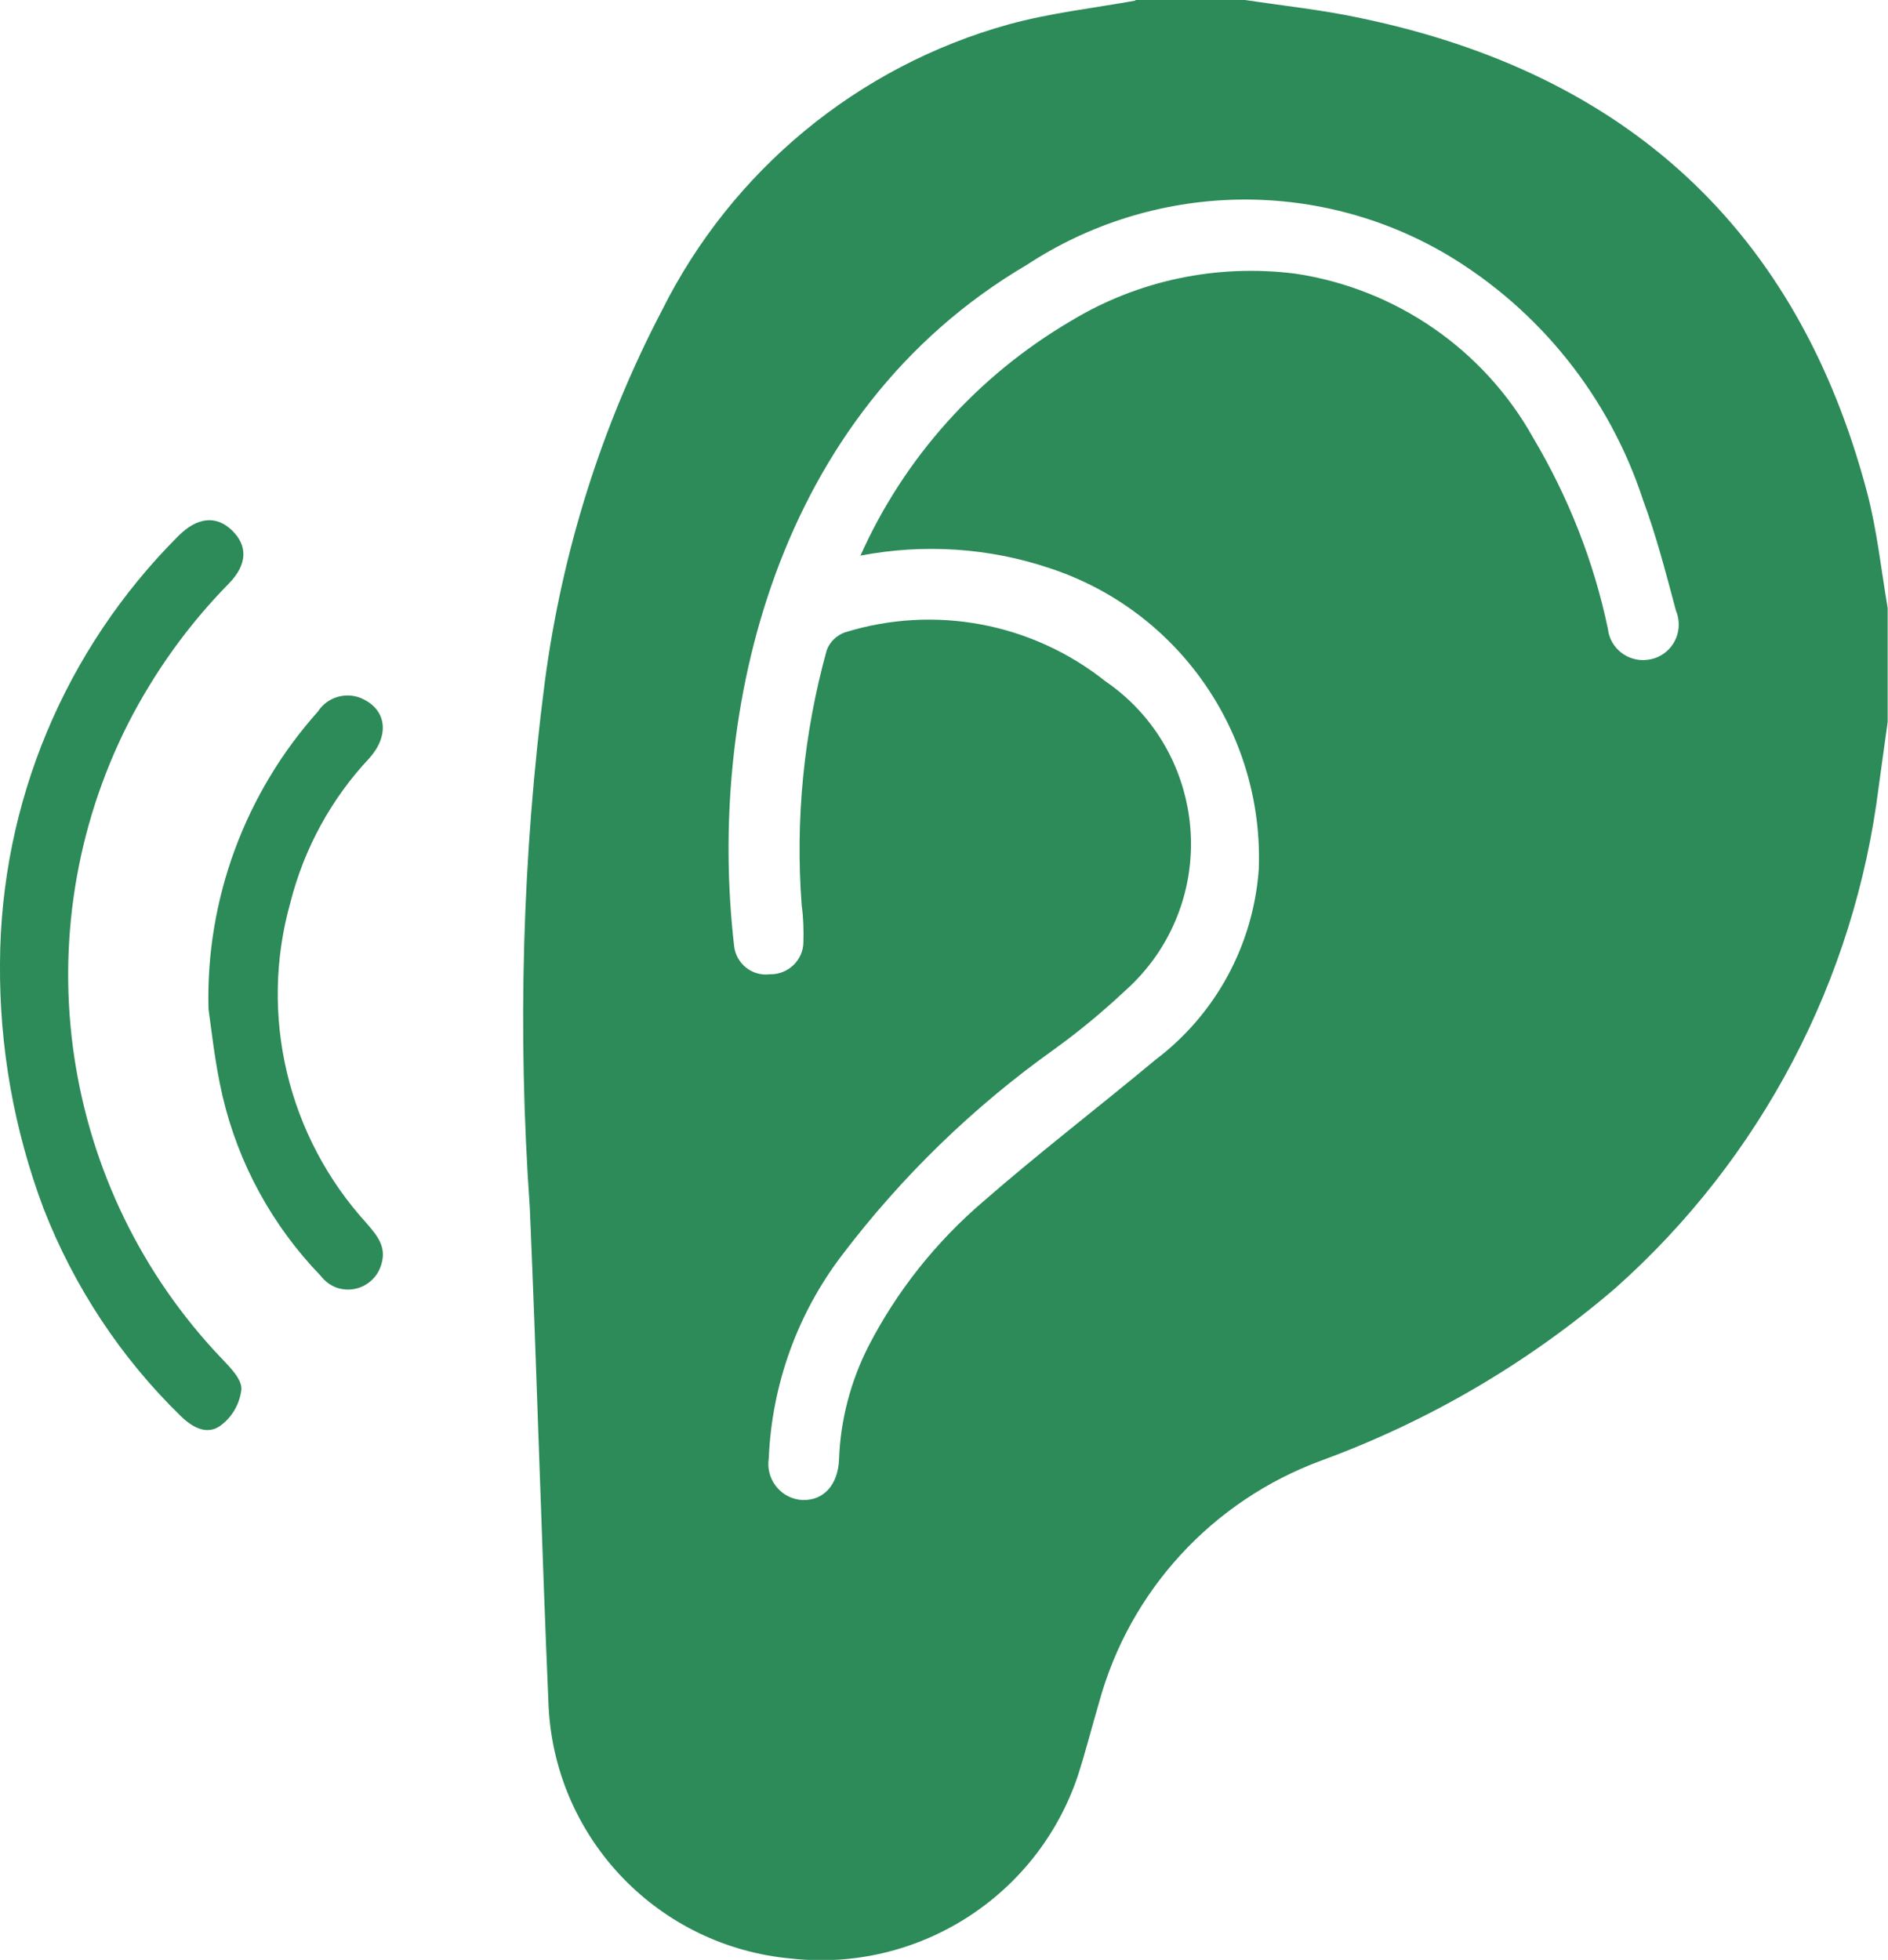 <?xml version="1.0" encoding="UTF-8"?>
<svg id="Capa_1" data-name="Capa 1" xmlns="http://www.w3.org/2000/svg" viewBox="0 0 55.06 57.15">
  <defs>
    <style>
      .cls-1 {
        fill: #2c8b58;
      }
    </style>
  </defs>
  <g id="Grupo_1198" data-name="Grupo 1198">
    <path id="Trazado_1165" data-name="Trazado 1165" class="cls-1" d="M33.12,0h3.19c1.13.17,2.27.29,3.38.53,7.72,1.61,12.73,6.15,14.76,13.83.29,1.1.41,2.25.6,3.37v3.32c-.09.63-.17,1.25-.26,1.88-.7,5.65-3.43,10.85-7.68,14.63-2.54,2.18-5.44,3.88-8.58,5.03-3.17,1.17-5.59,3.79-6.48,7.06-.21.71-.39,1.43-.62,2.14-1.19,3.52-4.67,5.73-8.36,5.32-3.85-.35-6.86-3.46-7.07-7.32-.21-4.86-.34-9.73-.55-14.59-.36-5.11-.22-10.25.44-15.33.5-3.78,1.65-7.44,3.41-10.81,2.04-4.09,5.72-7.13,10.12-8.35,1.2-.33,2.45-.47,3.68-.69M25.09,16.21c1.28-2.87,3.43-5.26,6.14-6.85,1.96-1.19,4.27-1.67,6.55-1.38,2.93.44,5.5,2.21,6.94,4.8,1.02,1.72,1.76,3.59,2.17,5.55.06.57.58.98,1.15.91.57-.06.98-.58.91-1.15-.01-.09-.03-.18-.07-.27-.29-1.08-.57-2.18-.96-3.23-.98-3-3.01-5.55-5.73-7.17-3.81-2.24-8.55-2.12-12.24.3-7.37,4.33-9.33,13.07-8.54,19.87.06.51.52.88,1.03.82,0,0,.02,0,.03,0,.52,0,.95-.41.96-.93.01-.36,0-.72-.05-1.08-.19-2.5.06-5.02.73-7.44.09-.24.28-.43.53-.52,2.61-.81,5.45-.28,7.59,1.42,2.62,1.79,3.29,5.37,1.5,7.99-.27.39-.58.74-.93,1.05-.65.61-1.34,1.18-2.06,1.7-2.36,1.68-4.45,3.71-6.2,6.02-1.29,1.7-2.03,3.76-2.12,5.9-.09.58.3,1.12.88,1.21.04,0,.08.01.12.01.61.01,1.02-.45,1.05-1.19.04-1.15.34-2.28.86-3.3.83-1.61,1.97-3.04,3.35-4.22,1.63-1.42,3.35-2.74,5.02-4.13,1.76-1.33,2.85-3.35,3.01-5.55.15-3.96-2.33-7.54-6.09-8.78-1.78-.6-3.68-.72-5.52-.37"/>
    <path id="Trazado_1167" data-name="Trazado 1167" class="cls-1" d="M0,28.09c.02-4.68,1.89-9.15,5.2-12.46.55-.55,1.1-.61,1.56-.17.47.45.46,1-.09,1.56-1.18,1.2-2.16,2.57-2.93,4.07-3.11,6.14-2.01,13.58,2.75,18.55.24.25.57.59.55.88-.05.4-.25.77-.57,1.02-.4.33-.84.1-1.19-.24-1.76-1.71-3.12-3.78-4.01-6.06C.41,32.95-.02,30.53,0,28.09"/>
    <path id="Trazado_1168" data-name="Trazado 1168" class="cls-1" d="M6.08,29.4c-.08-3.18,1.07-6.28,3.19-8.65.29-.45.88-.6,1.35-.35.66.34.73,1.06.15,1.71-1.11,1.18-1.9,2.63-2.3,4.2-.93,3.3-.08,6.84,2.23,9.37.3.35.58.68.42,1.19-.15.53-.7.84-1.23.7-.22-.06-.4-.19-.54-.37-1.41-1.46-2.4-3.27-2.86-5.24-.23-.99-.33-2-.41-2.54"/>
  </g>
</svg>